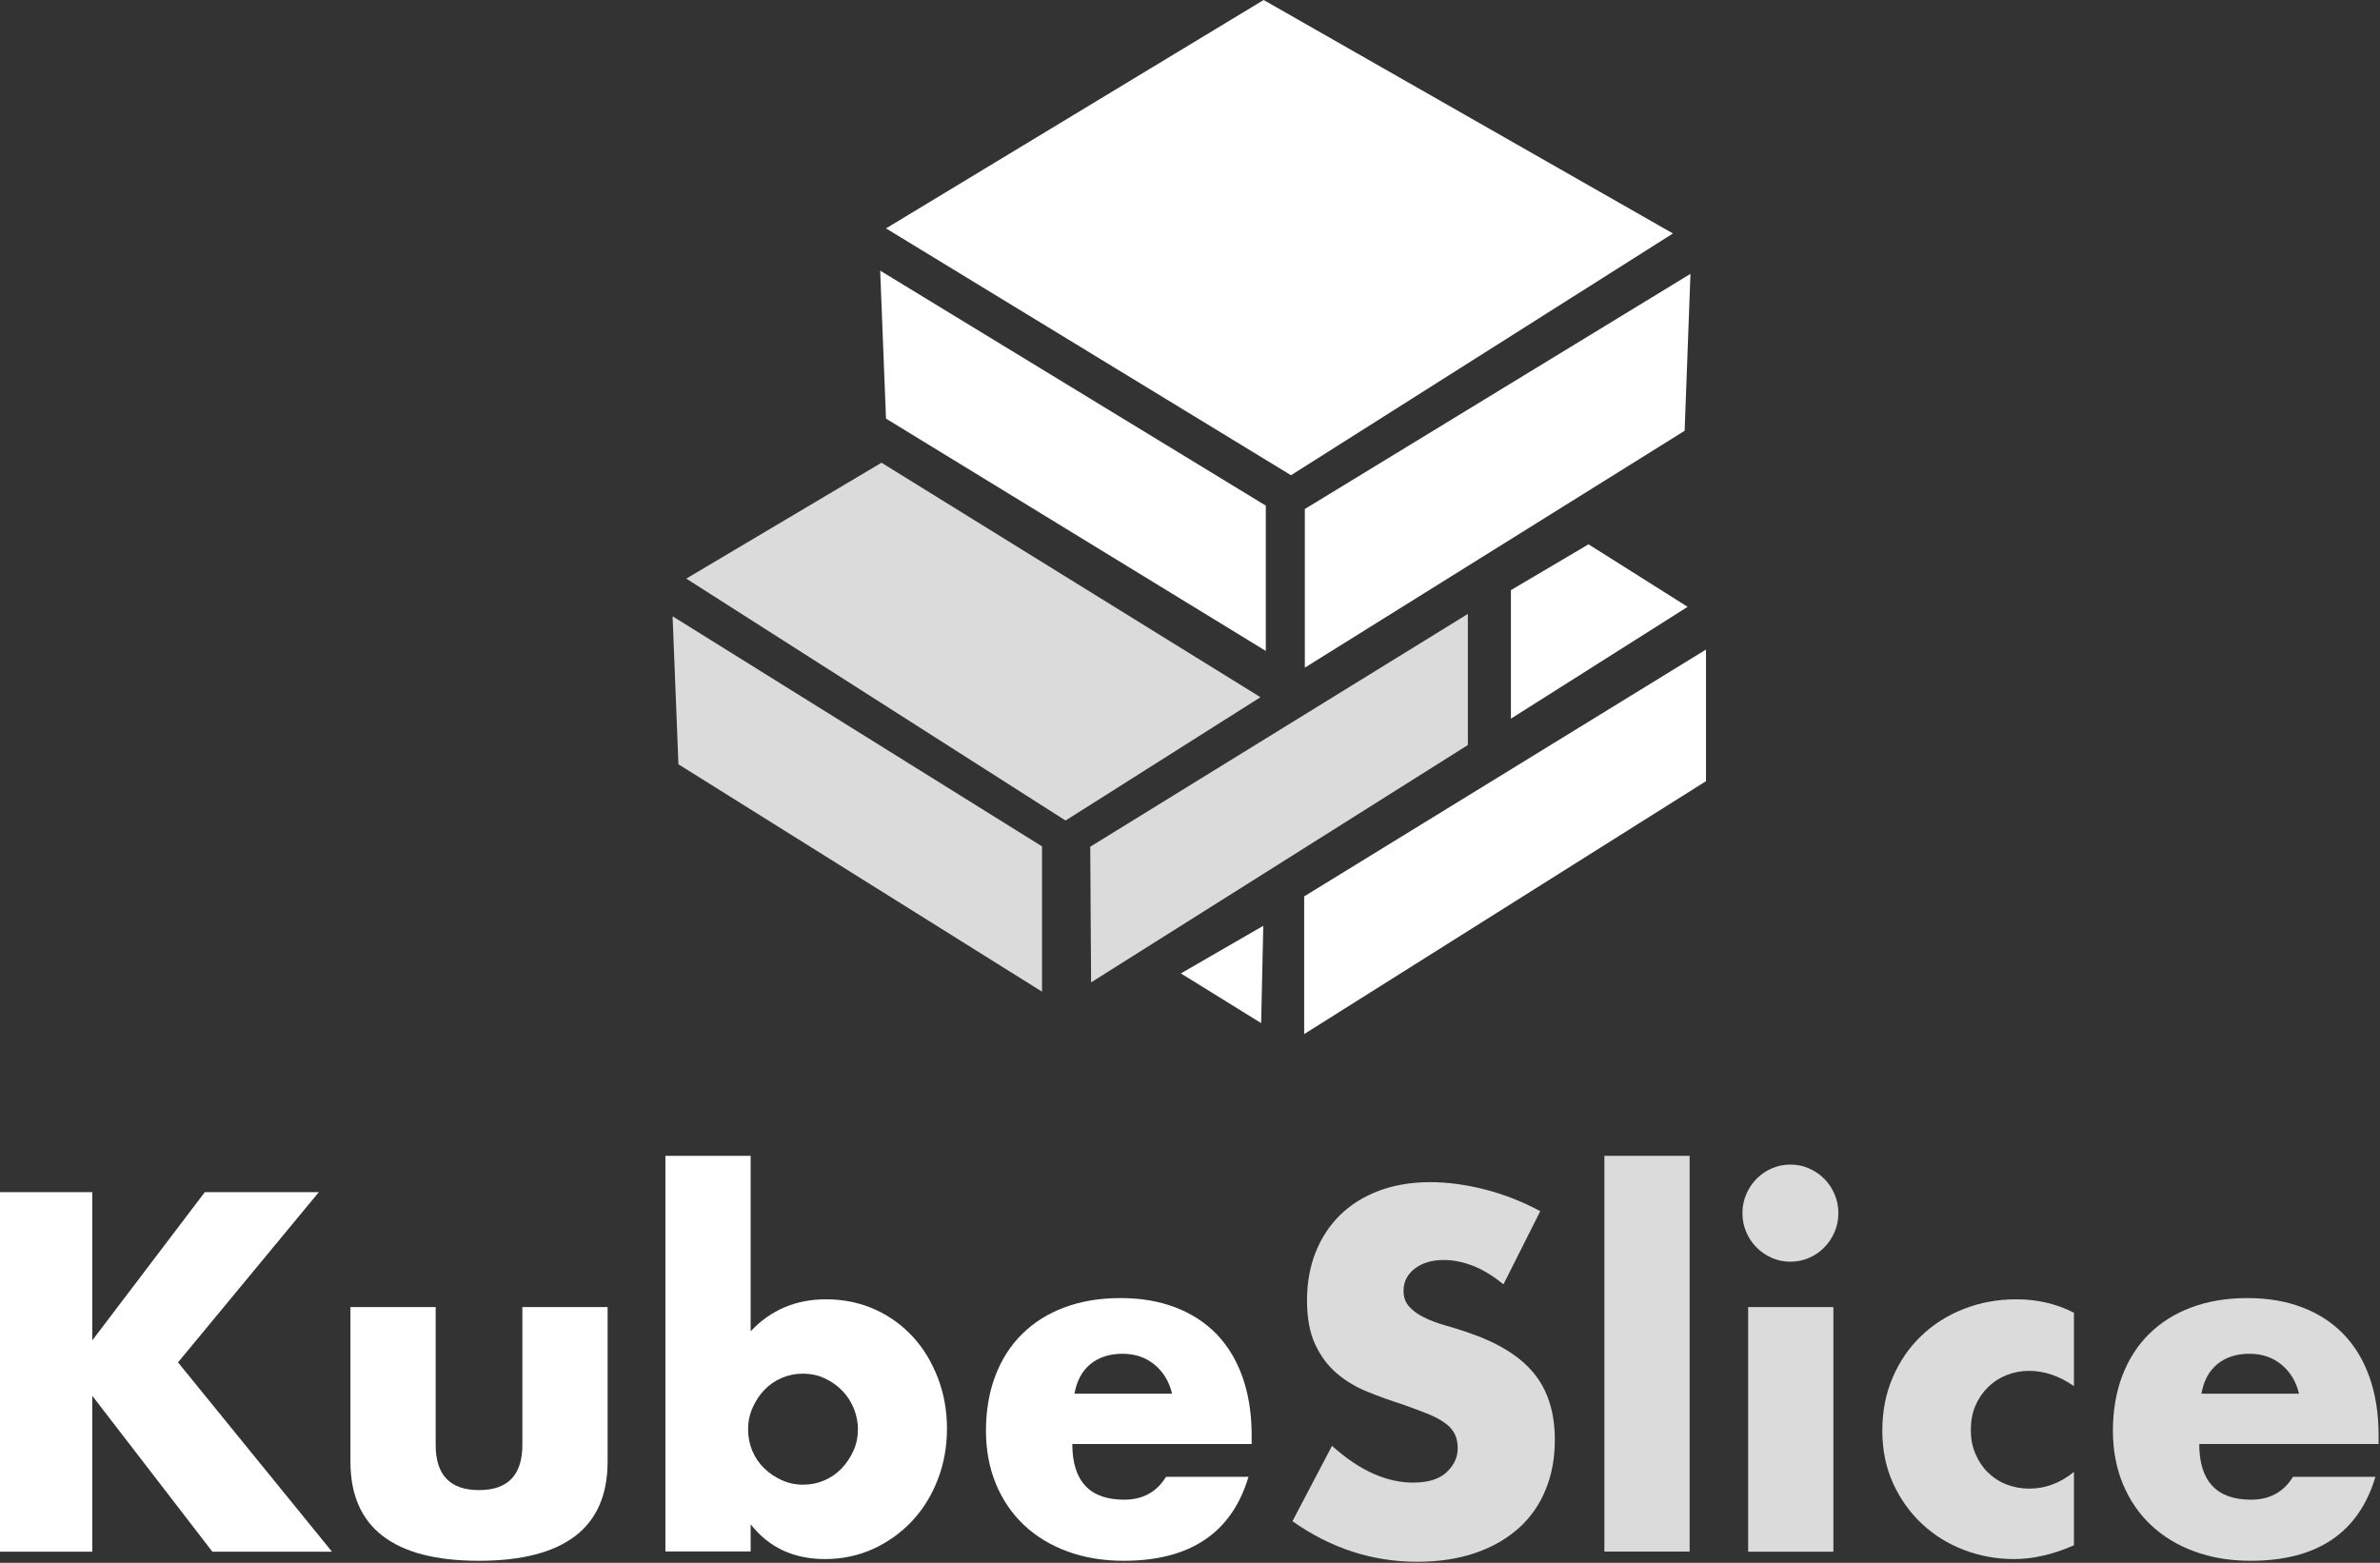 <svg width="469" height="308" viewBox="0 0 469 308" fill="none" xmlns="http://www.w3.org/2000/svg">
<rect x="0" y="0" width="469" height="308" fill="#333333" stroke="none"/>
<path d="M174.596 45.014L254.402 93.658L329.67 46.013L249.009 0L174.596 45.014Z" fill="white"/>
<path d="M336.181 128.018V153.955L257 203.797V176.662L336.181 128.018Z" fill="white"/>
<path d="M173.446 53.338L174.596 82.504L249.437 128.285V99.651L173.446 53.338Z" fill="white"/>
<path d="M132.54 121.459L133.691 150.625L205.341 195.44V166.806L132.54 121.459Z" fill="#DBDBDB"/>
<path d="M333.122 53.971L331.972 84.901L257.131 131.581V100.317L333.122 53.971Z" fill="white"/>
<path d="M173.709 91.194L135.236 114.035L209.978 161.713L248.384 137.407L173.709 91.194Z" fill="#DBDBDB"/>
<path d="M332.563 119.595L313.031 107.276L297.741 116.299V141.636L332.563 119.595Z" fill="white"/>
<path d="M248.516 201.633L248.943 182.455L232.699 191.844L248.516 201.633Z" fill="white"/>
<path d="M289.257 120.993V146.83L215.009 193.609L214.844 166.873L289.257 120.993Z" fill="#DBDBDB"/>
<path d="M18.185 264.163L40.366 234.944H62.834L35.078 268.5L65.418 305.81H41.85L18.185 275.089V305.81H0V234.944H18.185V264.163Z" fill="white"/>
<path d="M85.853 257.597V284.756C85.853 290.716 88.7 293.672 94.395 293.672C100.09 293.672 102.937 290.692 102.937 284.756V257.597H119.734V288.051C119.734 294.569 117.605 299.463 113.369 302.709C109.134 305.956 102.793 307.603 94.395 307.603C85.996 307.603 79.655 305.98 75.42 302.709C71.185 299.463 69.055 294.569 69.055 288.051V257.597H85.853Z" fill="white"/>
<path d="M147.922 227.797V262.37C151.87 258.178 156.823 256.071 162.757 256.071C166.274 256.071 169.504 256.749 172.448 258.082C175.391 259.414 177.879 261.255 179.961 263.533C182.043 265.81 183.646 268.524 184.842 271.625C186.015 274.726 186.613 278.021 186.613 281.534C186.613 285.047 186.015 288.463 184.794 291.589C183.598 294.714 181.899 297.452 179.746 299.753C177.592 302.055 175.032 303.896 172.089 305.253C169.146 306.585 165.987 307.264 162.589 307.264C156.392 307.264 151.511 304.986 147.922 300.407V305.762H131.124V227.797H147.922ZM169.074 281.825C169.074 280.323 168.787 278.893 168.236 277.536C167.686 276.204 166.896 275.017 165.915 274.023C164.934 273.03 163.786 272.231 162.47 271.625C161.178 271.019 159.742 270.728 158.211 270.728C156.679 270.728 155.339 271.019 154.023 271.576C152.707 272.134 151.583 272.933 150.626 273.926C149.668 274.92 148.903 276.107 148.305 277.44C147.706 278.772 147.419 280.201 147.419 281.704C147.419 283.206 147.706 284.611 148.257 285.943C148.807 287.252 149.597 288.415 150.578 289.36C151.559 290.329 152.731 291.104 154.047 291.71C155.387 292.315 156.775 292.606 158.258 292.606C159.742 292.606 161.13 292.315 162.446 291.758C163.738 291.201 164.863 290.426 165.844 289.408C166.801 288.415 167.566 287.252 168.165 285.943C168.763 284.635 169.05 283.254 169.05 281.801L169.074 281.825Z" fill="white"/>
<path d="M211.306 284.562C211.306 291.879 214.703 295.562 221.523 295.562C225.184 295.562 227.935 294.06 229.778 291.055H246.025C242.747 302.079 234.539 307.603 221.427 307.603C217.407 307.603 213.722 306.997 210.372 305.762C207.023 304.55 204.175 302.806 201.782 300.553C199.39 298.299 197.571 295.61 196.255 292.46C194.963 289.335 194.293 285.822 194.293 281.946C194.293 278.069 194.915 274.314 196.159 271.092C197.404 267.869 199.15 265.132 201.447 262.878C203.744 260.625 206.496 258.881 209.75 257.669C213.004 256.458 216.665 255.828 220.757 255.828C224.849 255.828 228.39 256.434 231.62 257.669C234.827 258.881 237.554 260.674 239.78 262.975C242.005 265.301 243.704 268.136 244.876 271.479C246.049 274.823 246.647 278.602 246.647 282.794V284.586H211.282L211.306 284.562ZM230.974 274.702C230.424 272.327 229.275 270.413 227.529 268.96C225.806 267.53 223.7 266.803 221.212 266.803C218.604 266.803 216.498 267.506 214.847 268.863C213.196 270.244 212.167 272.182 211.736 274.677H230.95L230.974 274.702Z" fill="white"/>
<path d="M296.225 253.091C294.239 251.467 292.277 250.256 290.291 249.481C288.305 248.705 286.391 248.318 284.549 248.318C282.204 248.318 280.29 248.875 278.806 250.014C277.323 251.152 276.581 252.606 276.581 254.423C276.581 255.683 276.964 256.701 277.705 257.524C278.447 258.348 279.428 259.051 280.625 259.632C281.821 260.238 283.185 260.747 284.716 261.183C286.224 261.619 287.731 262.079 289.215 262.588C295.149 264.599 299.504 267.264 302.255 270.632C305.007 273.999 306.395 278.36 306.395 283.739C306.395 287.373 305.797 290.668 304.576 293.599C303.38 296.555 301.609 299.075 299.288 301.159C296.967 303.242 294.12 304.89 290.746 306.053C287.372 307.215 283.544 307.797 279.285 307.797C270.431 307.797 262.248 305.132 254.687 299.802L262.487 284.95C265.215 287.397 267.895 289.214 270.551 290.401C273.207 291.589 275.839 292.194 278.447 292.194C281.414 292.194 283.639 291.516 285.075 290.135C286.535 288.754 287.253 287.203 287.253 285.435C287.253 284.369 287.061 283.448 286.702 282.673C286.319 281.897 285.721 281.171 284.836 280.517C283.974 279.862 282.85 279.257 281.438 278.675C280.05 278.118 278.351 277.488 276.389 276.785C274.044 276.034 271.723 275.211 269.474 274.29C267.225 273.394 265.215 272.182 263.444 270.68C261.674 269.178 260.262 267.288 259.185 264.987C258.109 262.709 257.558 259.802 257.558 256.289C257.558 252.776 258.133 249.602 259.281 246.743C260.43 243.884 262.033 241.461 264.114 239.426C266.196 237.391 268.732 235.816 271.723 234.678C274.714 233.563 278.088 232.982 281.797 232.982C285.267 232.982 288.88 233.466 292.66 234.435C296.441 235.404 300.054 236.834 303.523 238.699L296.297 253.066L296.225 253.091Z" fill="#DBDBDB"/>
<path d="M332.955 227.797V305.786H316.158V227.797H332.955Z" fill="#DBDBDB"/>
<path d="M343.363 239.087C343.363 237.779 343.603 236.543 344.105 235.38C344.608 234.217 345.277 233.199 346.139 232.327C347 231.455 348.005 230.752 349.154 230.268C350.302 229.759 351.523 229.517 352.815 229.517C354.107 229.517 355.327 229.759 356.476 230.268C357.624 230.777 358.629 231.455 359.491 232.327C360.352 233.199 361.046 234.217 361.524 235.38C362.027 236.543 362.266 237.779 362.266 239.087C362.266 240.395 362.027 241.631 361.524 242.794C361.022 243.957 360.352 244.974 359.491 245.846C358.629 246.719 357.624 247.421 356.476 247.906C355.327 248.414 354.107 248.657 352.815 248.657C351.523 248.657 350.302 248.414 349.154 247.906C348.005 247.397 347 246.719 346.139 245.846C345.277 244.974 344.584 243.957 344.105 242.794C343.603 241.631 343.363 240.395 343.363 239.087ZM361.285 257.597V305.81H344.488V257.597H361.285Z" fill="#DBDBDB"/>
<path d="M408.686 273.176C405.79 271.165 402.847 270.171 399.88 270.171C398.277 270.171 396.77 270.462 395.382 271.019C393.994 271.577 392.774 272.376 391.721 273.418C390.668 274.46 389.855 275.671 389.256 277.076C388.658 278.481 388.371 280.056 388.371 281.825C388.371 283.594 388.658 285.071 389.256 286.477C389.855 287.882 390.644 289.117 391.673 290.135C392.702 291.153 393.922 291.976 395.334 292.534C396.746 293.091 398.277 293.382 399.88 293.382C403.039 293.382 405.982 292.291 408.686 290.087V304.551C404.546 306.368 400.622 307.264 396.913 307.264C393.444 307.264 390.142 306.658 387.031 305.471C383.897 304.284 381.145 302.564 378.776 300.359C376.383 298.13 374.493 295.465 373.057 292.364C371.646 289.263 370.928 285.798 370.928 281.97C370.928 278.142 371.598 274.653 372.962 271.504C374.325 268.33 376.168 265.617 378.537 263.339C380.882 261.062 383.681 259.269 386.935 257.985C390.19 256.701 393.659 256.071 397.368 256.071C401.46 256.071 405.216 256.943 408.686 258.712V273.176Z" fill="#DBDBDB"/>
<path d="M433.379 284.562C433.379 291.879 436.777 295.562 443.596 295.562C447.257 295.562 450.009 294.06 451.851 291.055H468.098C464.82 302.079 456.613 307.603 443.501 307.603C439.481 307.603 435.796 306.997 432.446 305.762C429.096 304.55 426.249 302.806 423.856 300.553C421.463 298.299 419.645 295.61 418.329 292.46C417.037 289.335 416.367 285.822 416.367 281.946C416.367 278.069 416.989 274.314 418.233 271.092C419.477 267.869 421.224 265.132 423.521 262.878C425.818 260.625 428.57 258.881 431.824 257.669C435.078 256.458 438.739 255.828 442.831 255.828C446.922 255.828 450.464 256.434 453.694 257.669C456.9 258.881 459.628 260.674 461.853 262.975C464.079 265.301 465.778 268.136 466.95 271.479C468.122 274.823 468.721 278.602 468.721 282.794V284.586H433.355L433.379 284.562ZM453.048 274.702C452.498 272.327 451.349 270.413 449.602 268.96C447.88 267.53 445.774 266.803 443.285 266.803C440.677 266.803 438.572 267.506 436.921 268.863C435.27 270.244 434.241 272.182 433.81 274.677H453.024L453.048 274.702Z" fill="#DBDBDB"/>
</svg>
